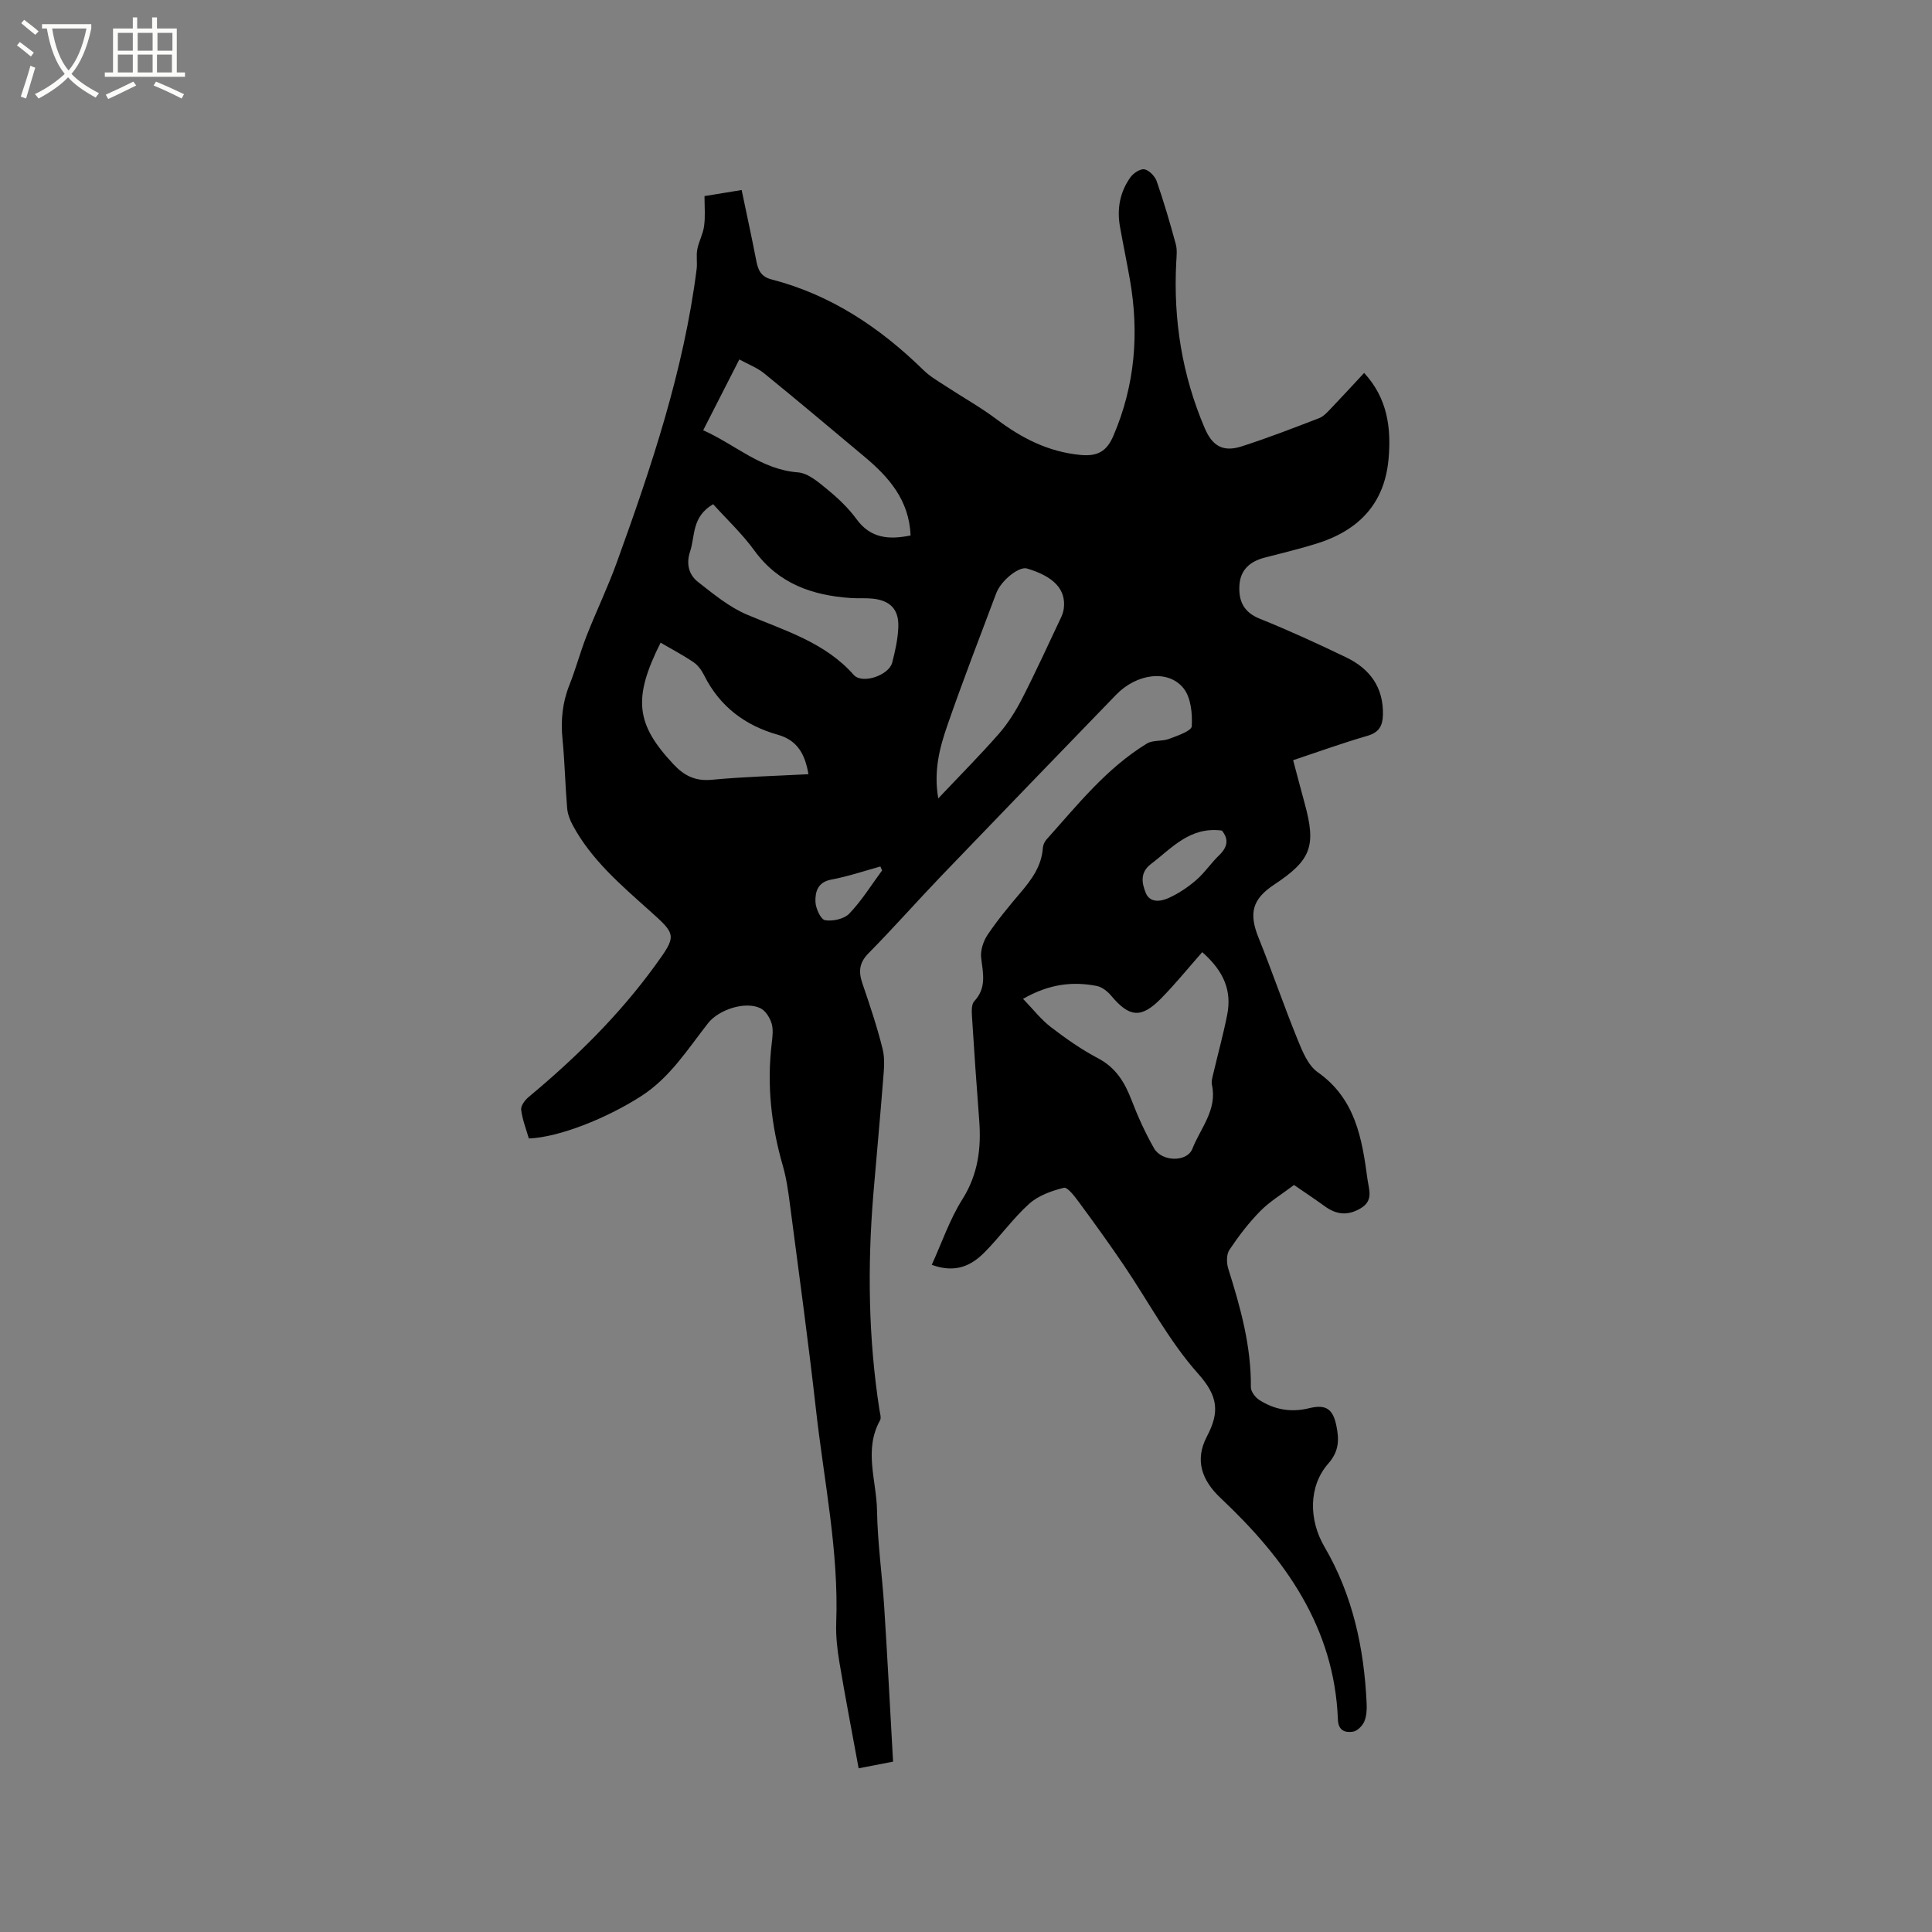 <svg enable-background="new 0 0 400 400" viewBox="0 0 400 400" xmlns="http://www.w3.org/2000/svg"><rect x="0" y="0" width="400" height="400" fill="#808080" stroke="none"/><path d="m6.4 11.7c-1-.8-1.9-1.6-2.9-2.3l.6-.7c.9.7 1.9 1.4 2.9 2.2zm-2.1 8.3c.7-2.1 1.4-4.2 2-6.4.2.1.6.3 1 .4-.7 2.3-1.3 4.4-1.9 6.4zm3-12.8c-1.1-.9-2.1-1.7-2.9-2.4l.6-.7c1 .8 2 1.5 3 2.4zm1.4-1.3v-.9h10.2v.9c-.9 4.2-2.3 7.3-4.1 9.4 1.3 1.4 3.2 2.7 5.7 4-.2.2-.4.5-.7.9-2.5-1.4-4.4-2.7-5.7-4.2-1.4 1.5-3.5 3-6.1 4.4 0 0 0 0-.1-.1-.3-.4-.5-.7-.7-.8 2.7-1.3 4.7-2.8 6.2-4.2-1.8-2.2-3-5.3-3.7-9.4zm9.2 0h-7.1c.6 3.8 1.7 6.7 3.4 8.7 1.7-2 2.9-4.8 3.7-8.7z" fill="#fbfcfa"/><path d="m31.6 3.6h.9v2.3h4.1v9.1h1.7v.9h-16.6v-.9h1.7v-9.1h4.1v-2.3h.9v2.3h3.1v-2.3zm-4 13.3.6.8c-1.9.9-3.8 1.9-5.8 2.8-.2-.3-.3-.6-.5-.9 2-.9 3.9-1.8 5.7-2.7zm-3.2-10.1v3.7h3.1v-3.7zm0 4.5v3.7h3.1v-3.7zm4.1-4.5v3.7h3.1v-3.7zm0 4.5v3.7h3.1v-3.7zm9.1 9.1c-2.1-1.1-4.1-2-5.8-2.7l.5-.8c2.2.9 4.1 1.8 5.8 2.6zm-1.9-13.6h-3.1v3.7h3.1zm-3.2 4.5v3.7h3.1v-3.7z" fill="#fbfcfa"/><path d="m145.86 40.6c2.62-.43 4.99-.82 7.69-1.26 1.05 5.04 2.11 9.88 3.05 14.74.37 1.9 1 3.22 3.13 3.77 12.32 3.18 22.48 9.99 31.48 18.79 1.34 1.31 3.03 2.28 4.62 3.32 3.52 2.31 7.22 4.37 10.58 6.9 5.19 3.9 10.66 6.69 17.28 7.33 3.58.34 5.45-.76 6.82-3.95 4.49-10.46 5.37-21.26 3.42-32.37-.64-3.65-1.4-7.28-2.05-10.93-.66-3.71-.02-7.22 2.2-10.28.62-.85 2.06-1.78 2.89-1.6.99.22 2.15 1.44 2.52 2.48 1.48 4.27 2.75 8.62 3.94 12.99.32 1.18.17 2.51.1 3.76-.63 11.91 1.21 23.41 5.91 34.39 1.59 3.71 3.82 4.95 7.59 3.75 5.44-1.74 10.77-3.81 16.11-5.87.92-.36 1.69-1.24 2.41-1.99 2.26-2.36 4.47-4.77 6.88-7.36 4.83 5.24 5.64 11.37 5.05 17.87-.85 9.36-6.35 14.83-14.99 17.5-3.54 1.1-7.15 1.95-10.73 2.89-2.96.78-4.95 2.51-5.15 5.68-.2 3.19.81 5.58 4.19 6.94 6.09 2.45 12.06 5.19 17.97 8.04 4.86 2.35 7.69 6.21 7.55 11.86-.05 2.22-.77 3.65-3.2 4.35-5.06 1.46-10.02 3.26-15.39 5.05.83 3.12 1.6 6.06 2.4 8.99 2.41 8.82 1.33 11.7-6.34 16.78-4.55 3.02-5.26 5.94-3.22 10.99 2.81 6.95 5.23 14.07 8.06 21.02 1 2.46 2.17 5.39 4.18 6.81 7.82 5.5 9.18 13.71 10.31 22.15.3 2.23 1.32 4.47-1.5 6.09-2.69 1.55-4.98 1.24-7.36-.49-2.21-1.6-4.48-3.11-6.35-4.39-2.57 1.95-5.04 3.42-6.99 5.41-2.39 2.43-4.5 5.19-6.39 8.03-.63.95-.6 2.71-.23 3.9 2.53 8 4.76 16.02 4.68 24.53-.01.88.89 2.08 1.7 2.61 3.15 2.04 6.61 2.66 10.33 1.74 3.46-.85 4.94.09 5.66 3.56.59 2.83.63 5.3-1.65 7.88-4.14 4.7-4.06 11.68-.81 17.24 5.86 10.01 8.22 21.01 8.74 32.48.06 1.25-.02 2.64-.51 3.75-.4.89-1.45 1.93-2.34 2.06-1.6.24-3.02-.21-3.1-2.51-.74-19.14-10.96-33.32-24.24-45.82-3.96-3.72-5.45-7.9-2.88-12.8 2.66-5.06 2.32-8.35-1.82-12.99-6.01-6.73-10.3-14.97-15.42-22.51-2.97-4.38-6.07-8.68-9.21-12.94-.89-1.21-2.4-3.23-3.17-3.04-2.54.62-5.29 1.61-7.19 3.32-3.36 3.03-6.03 6.82-9.24 10.05-2.71 2.73-5.97 4.38-10.92 2.58 2.11-4.63 3.72-9.42 6.34-13.57 3.27-5.19 3.93-10.6 3.48-16.42-.55-7.18-1.05-14.37-1.5-21.56-.06-1.02-.1-2.41.48-3.03 2.58-2.75 1.82-5.76 1.43-8.96-.19-1.55.45-3.49 1.35-4.82 2.07-3.07 4.45-5.94 6.85-8.76 2.29-2.7 4.31-5.47 4.57-9.18.04-.6.33-1.28.73-1.73 6.43-7.17 12.45-14.8 20.82-19.9 1.24-.76 3.11-.41 4.55-.95 1.74-.66 4.67-1.64 4.73-2.62.15-2.64-.17-5.98-1.72-7.89-3.19-3.94-9.7-3.02-13.93 1.35-12.09 12.5-24.18 24.99-36.22 37.54-5.06 5.28-9.9 10.77-15.04 15.98-1.96 1.98-2.11 3.81-1.28 6.25 1.54 4.5 3.06 9.03 4.2 13.64.51 2.07.24 4.38.07 6.56-.61 7.81-1.35 15.6-2 23.4-1.23 14.94-1.05 29.85 1.26 44.69.11.73.42 1.64.12 2.18-3.41 6.13-.72 12.48-.62 18.7.11 6.66 1.06 13.31 1.49 19.97.67 10.56 1.22 21.12 1.83 31.99-2.52.49-4.65.9-7.13 1.38-1.36-7.42-2.76-14.67-3.98-21.94-.45-2.7-.76-5.48-.66-8.2.55-14.84-2.53-29.32-4.17-43.94-1.61-14.32-3.57-28.6-5.44-42.89-.34-2.62-.72-5.27-1.45-7.8-2.41-8.34-3.33-16.78-2.28-25.42.16-1.36.34-2.85-.06-4.1-.37-1.17-1.25-2.57-2.3-3.08-3.13-1.51-8.62.27-10.85 3.12-4.23 5.4-7.87 11.27-13.89 15.12-7.05 4.52-16.86 8.48-23.2 8.73-.55-1.93-1.34-3.9-1.59-5.95-.1-.81.78-2 1.53-2.62 9.73-8.1 18.72-16.93 26.18-27.2 4.57-6.29 4.47-6.4-1.19-11.46-5.93-5.31-12-10.49-15.85-17.64-.58-1.08-1.05-2.33-1.15-3.54-.4-4.75-.49-9.53-.96-14.27-.38-3.88-.03-7.54 1.42-11.18 1.33-3.34 2.25-6.84 3.56-10.19 2-5.1 4.4-10.06 6.26-15.21 7.16-19.78 13.86-39.71 16.53-60.72.17-1.36-.12-2.79.14-4.12.31-1.63 1.19-3.16 1.4-4.79.28-1.97.09-3.96.09-6.22zm65.95 166.2c2.11 2.18 3.72 4.28 5.74 5.83 3.1 2.38 6.34 4.66 9.78 6.47 3.68 1.94 5.52 4.95 6.93 8.63 1.32 3.43 2.85 6.82 4.67 10.01 1.62 2.84 6.85 2.89 7.93.12 1.68-4.29 5.19-8.05 4.06-13.24-.17-.78.13-1.68.32-2.5.94-4.01 2.04-7.99 2.84-12.03.95-4.83-.55-8.89-5.17-12.96-2.88 3.27-5.55 6.57-8.51 9.58-4.14 4.21-6.59 3.93-10.36-.58-.75-.89-1.89-1.79-2.98-2-5.02-.98-9.88-.4-15.25 2.67zm-64.16-102.41c-4.48 2.62-3.7 6.57-4.77 9.78-.85 2.55-.29 4.81 1.64 6.32 3.21 2.51 6.48 5.22 10.18 6.78 7.86 3.33 16.09 5.72 22.06 12.46 1.77 1.99 7.28.08 7.96-2.54.63-2.44 1.19-4.96 1.27-7.46.1-3.62-1.73-5.42-5.34-5.79-1.47-.15-2.97-.02-4.44-.12-8-.54-15-2.94-20.01-9.82-2.52-3.47-5.69-6.44-8.55-9.61zm40.88 6.47c-.3-7.32-4.5-12.08-9.57-16.32-6.9-5.77-13.77-11.57-20.75-17.24-1.47-1.19-3.34-1.89-5.14-2.88-2.64 5.18-4.99 9.77-7.48 14.66 6.65 2.96 11.96 8.13 19.61 8.72 2.14.16 4.32 2.08 6.15 3.58 2.2 1.8 4.32 3.83 5.99 6.11 2.89 3.95 6.63 4.3 11.19 3.37zm5.73 54.44c4.51-4.78 8.7-8.98 12.59-13.43 1.9-2.18 3.48-4.73 4.81-7.32 2.83-5.53 5.4-11.18 8.06-16.8.26-.56.45-1.18.53-1.79.48-3.9-2.04-6.6-7.63-8.26-1.62-.48-5.35 2.43-6.37 5.15-3.42 9.09-6.93 18.16-10.11 27.34-1.61 4.64-2.87 9.46-1.88 15.11zm-26.88-5.01c-.7-4.16-2.3-7.03-6.34-8.17-6.81-1.92-12.05-5.87-15.27-12.33-.51-1.02-1.27-2.07-2.19-2.69-2.17-1.47-4.51-2.7-6.81-4.04-5.82 11.6-5.08 16.89 2.64 25.15 2.27 2.43 4.58 3.56 8.01 3.23 6.6-.63 13.25-.79 19.96-1.15zm85.6 11.67c-6.63-.87-10.33 3.62-14.67 6.91-2.3 1.74-1.92 3.92-1.12 5.94.86 2.18 3.1 1.85 4.69 1.14 2.08-.92 4.05-2.25 5.78-3.74 1.75-1.51 3.06-3.52 4.74-5.13 1.74-1.67 2.07-3.3.58-5.12zm-70.35 8.25c-.12-.27-.24-.54-.36-.81-3.38.93-6.72 2.07-10.16 2.71-2.84.53-3.35 2.56-3.28 4.61.05 1.36 1.11 3.66 2 3.8 1.6.26 3.96-.26 5.02-1.38 2.57-2.69 4.56-5.92 6.78-8.93z"/></svg>